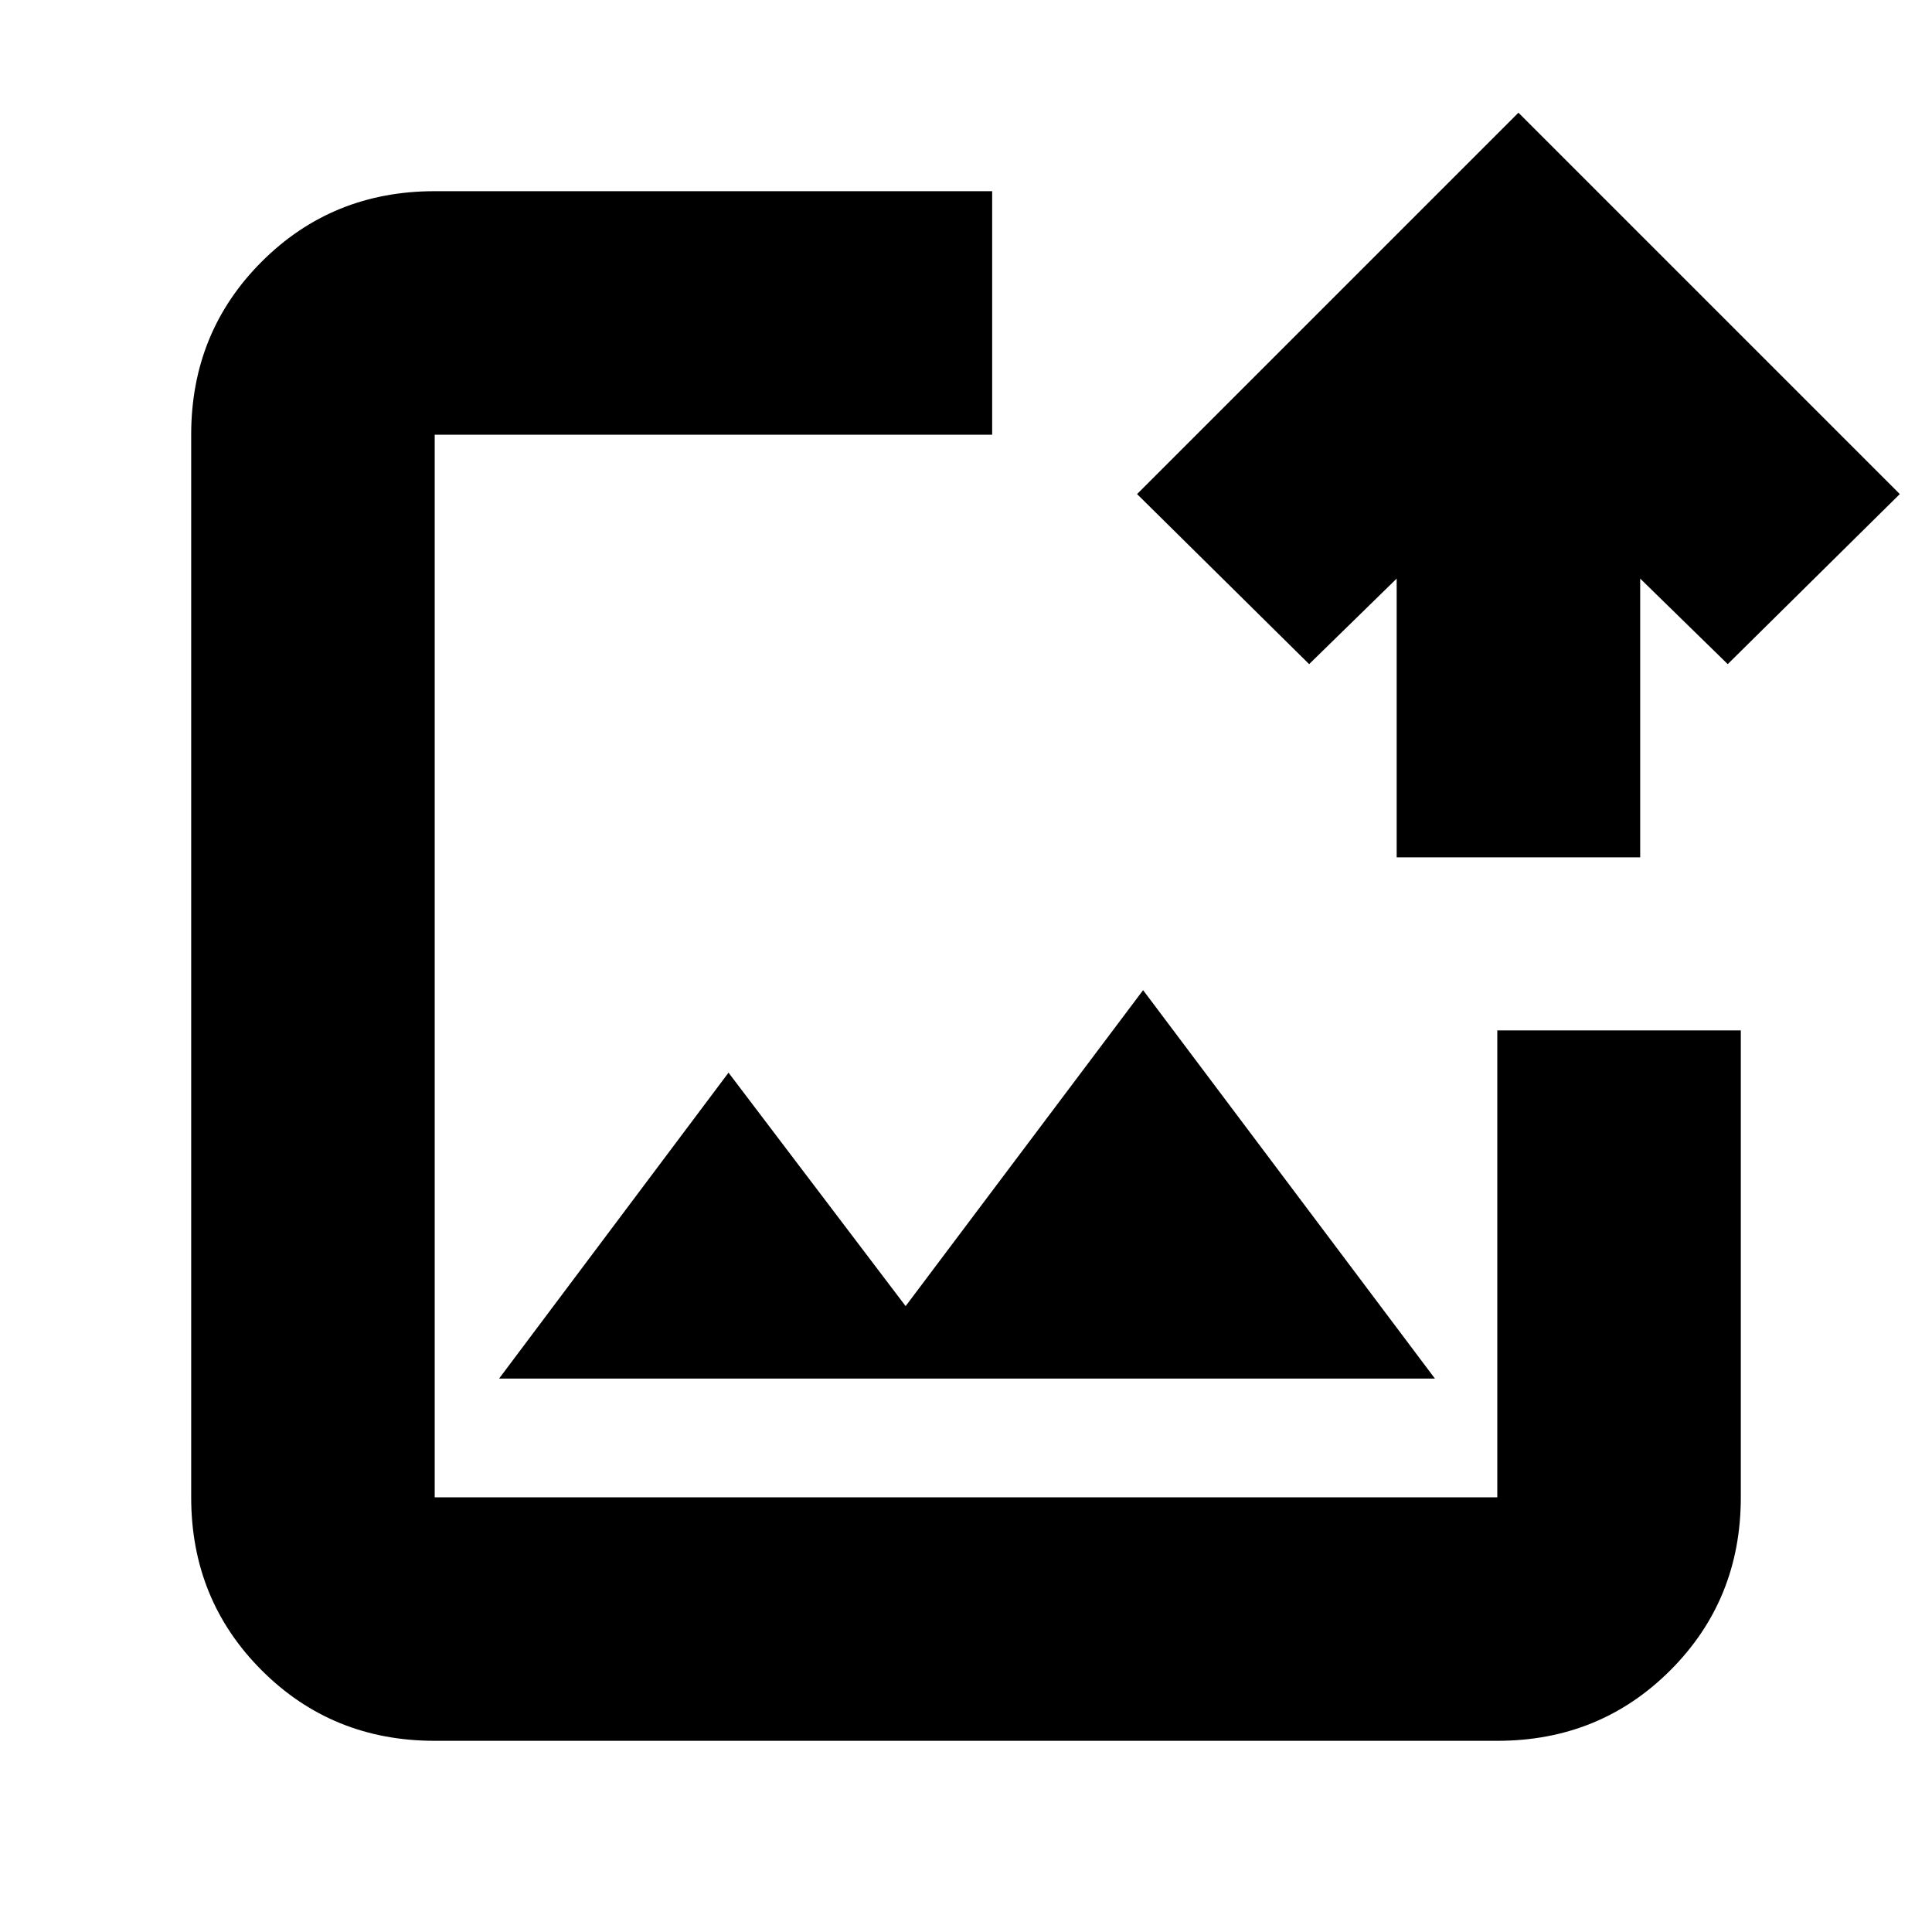 <svg xmlns="http://www.w3.org/2000/svg" height="24" viewBox="0 -960 960 960" width="24"><path d="M480-480ZM216-95q-50.94 0-85.97-35.03T95-216v-528q0-50.94 35.03-85.97T216-865h277v121H216v528h528v-232h121v232q0 50.94-35.03 85.97T744-95H216Zm32-180h465L568-468 450-311l-88-116-114 152Zm446-259v-138.5L650.5-630 565-714.5 754.5-904 944-714.5 858.5-630 815-672.5V-534H694Z"/></svg>